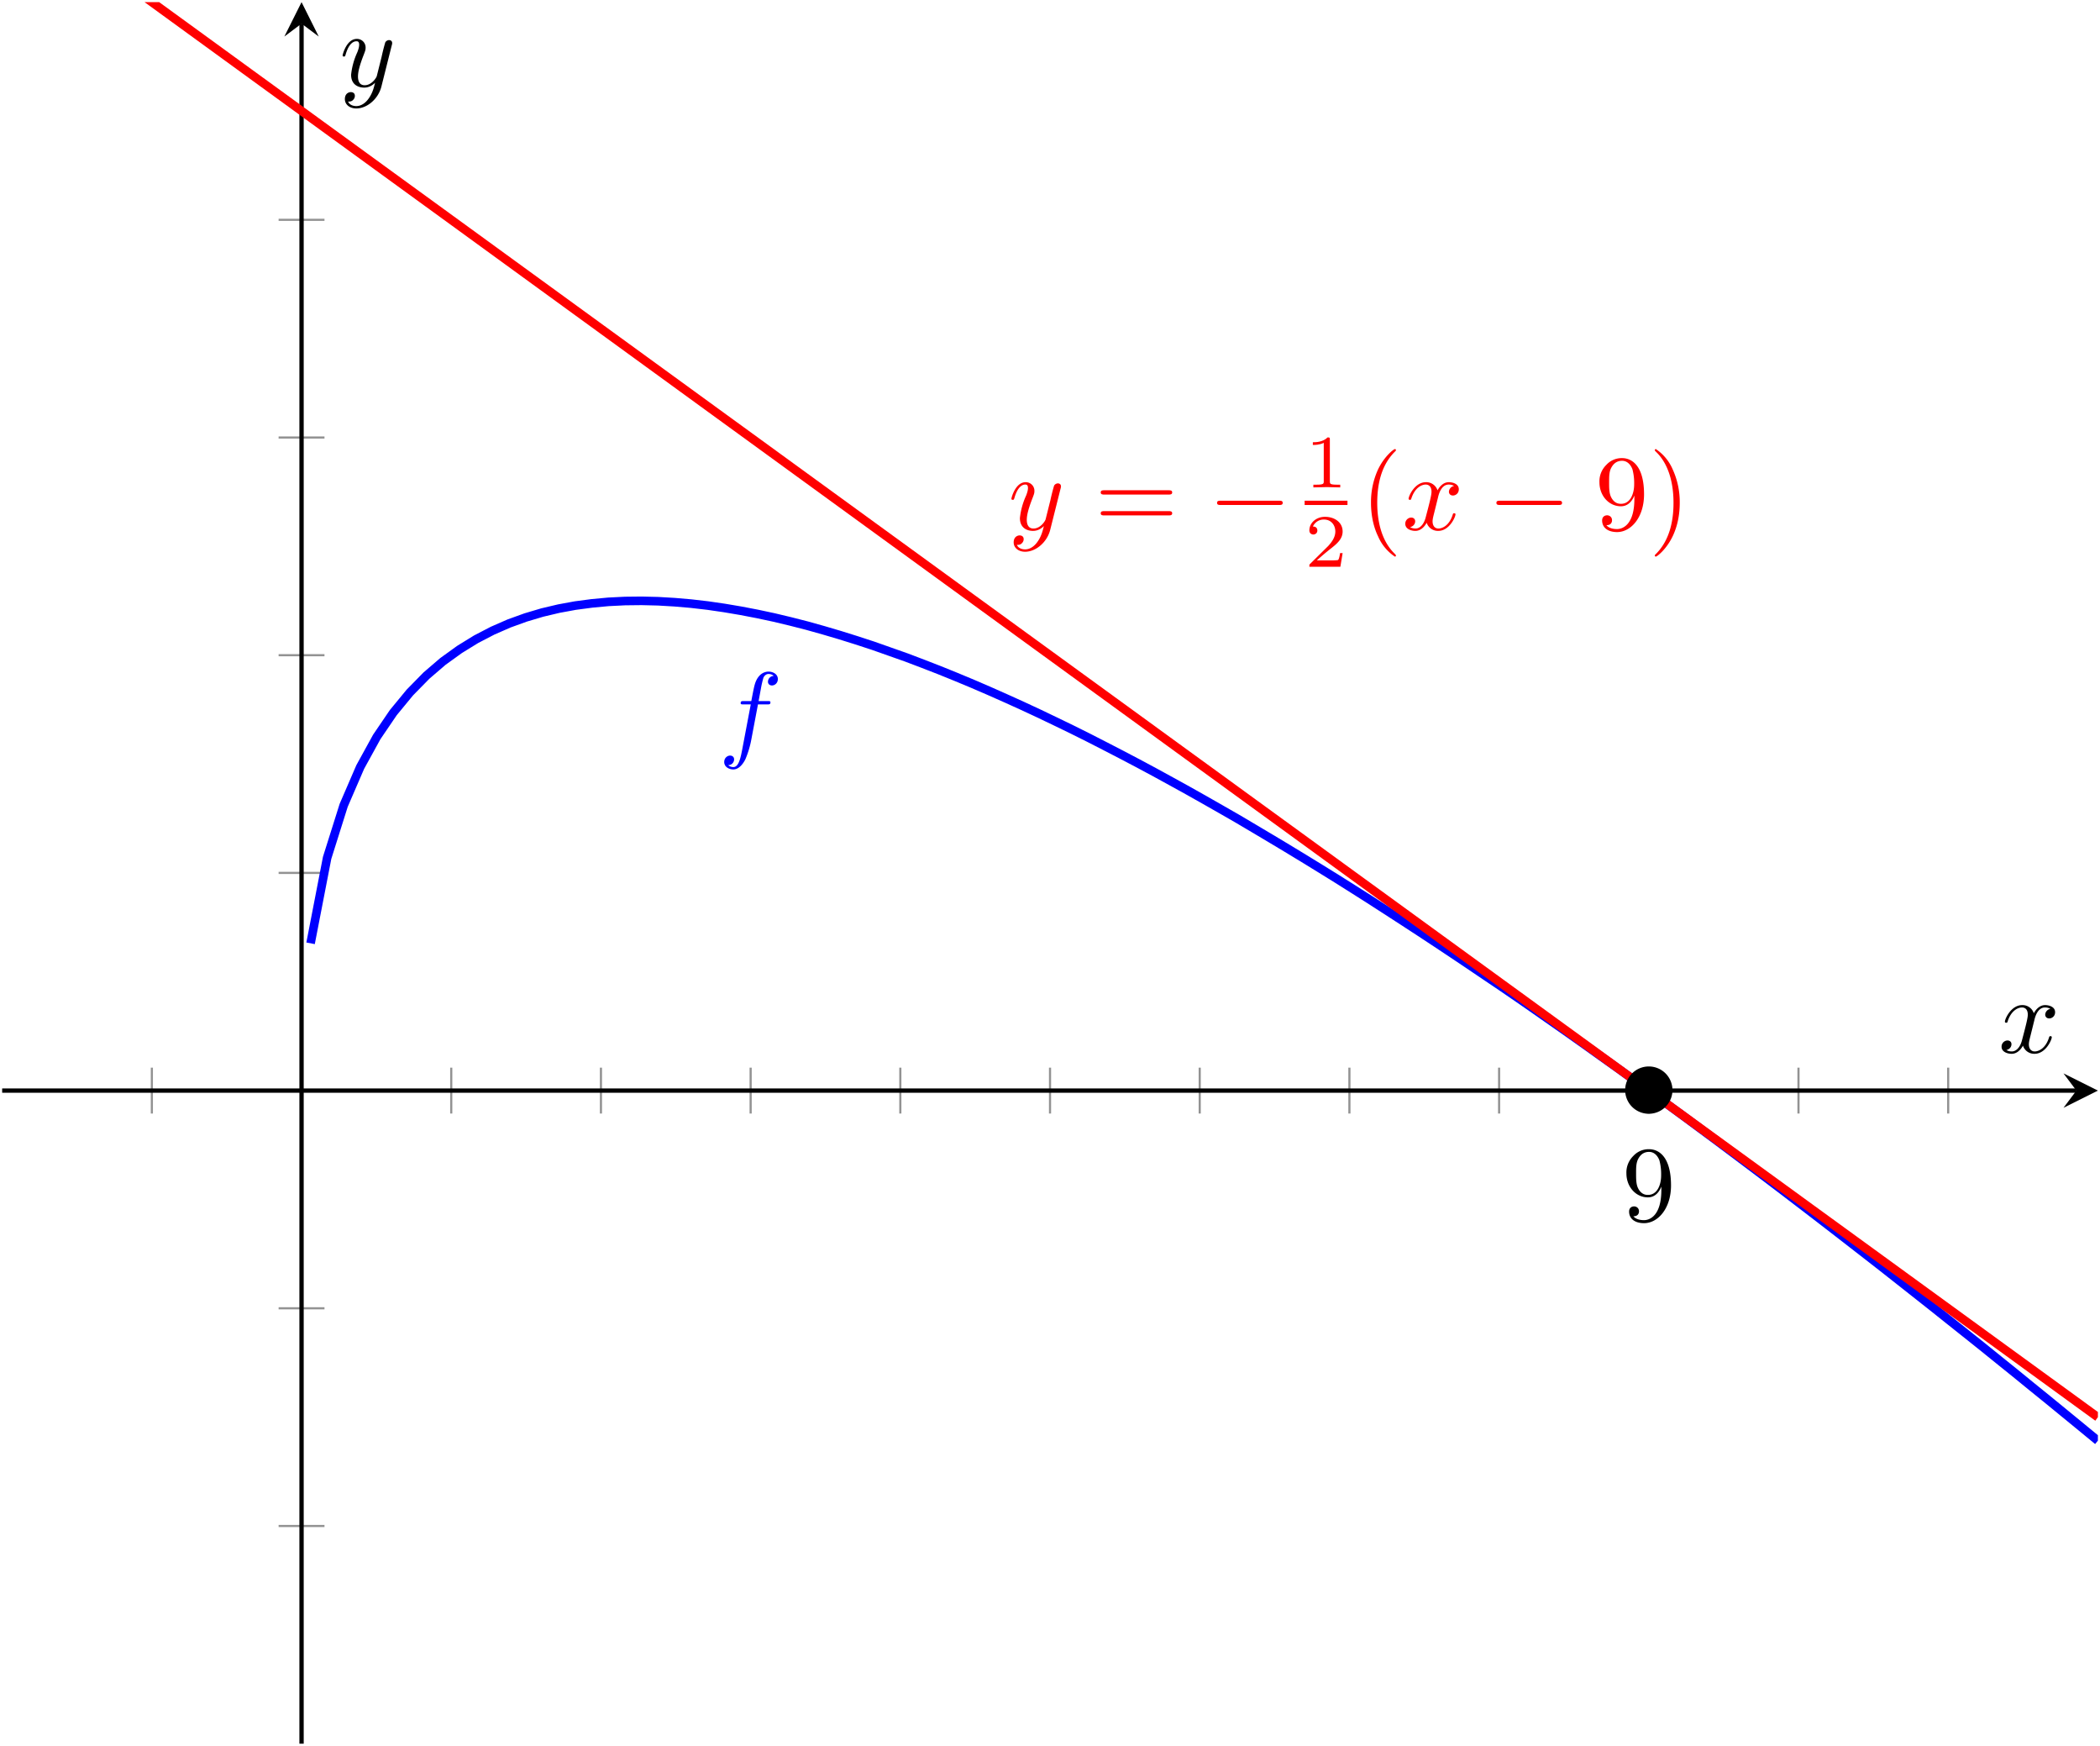 <svg xmlns="http://www.w3.org/2000/svg" xmlns:xlink="http://www.w3.org/1999/xlink" width="259.559" height="215.724" viewBox="0 0 194.669 161.793"><path stroke-width=".199" stroke-miterlimit="10" fill="none" stroke="#929292" d="M14.077 103.196v-4.252m27.753 4.252v-4.252m13.877 4.252v-4.252m13.877 4.252v-4.252m13.876 4.252v-4.252m13.877 4.252v-4.252m13.877 4.252v-4.252m13.876 4.252v-4.252m13.877 4.252v-4.252m13.877 4.252v-4.252m13.876 4.252v-4.252m13.877 4.252v-4.252M25.827 141.42h4.253m-4.253-20.175h4.253m-4.253-40.35h4.253m-4.253-20.174h4.253m-4.253-20.174h4.253m-4.253-20.175h4.253"/><path stroke-width=".399" stroke-miterlimit="10" fill="none" stroke="#000" d="M.2 101.07h192.281"/><path d="m194.474 101.07-3.188-1.594 1.195 1.594-1.195 1.594"/><path stroke-width=".399" stroke-miterlimit="10" fill="none" stroke="#000" d="M27.954 161.594V2.19"/><path d="M27.954.198 26.36 3.386l1.594-1.196 1.594 1.196"/><symbol id="a"><path d="M.325.34V.308c0-.234-.104-.28-.162-.28C.146.028.092.03.065.064c.044 0 .052.029.052.046 0 .031-.024.046-.046.046C.055.156.025.147.025.108.025.041.079 0 .164 0c.129 0 .251.136.251.351C.415.62.3.688.211.688A.193.193 0 0 1 .064.625.214.214 0 0 1 0 .463C0 .338.088.24.2.24c.061 0 .102.042.125.1M.201.263c-.016 0-.062 0-.093.063C.09.363.09.413.09.462.09.516.09.563.111.6c.027.05.065.063.1.063C.257.663.29.629.307.584A.497.497 0 0 0 .323.443C.323.36.289.263.201.263z"/></symbol><use xlink:href="#a" transform="matrix(9.963 0 0 -9.963 150.768 113.356)"/><clipPath id="b"><path transform="matrix(1 0 0 -1 -110.813 161.594)" d="M111.013 0h194.274v161.396H111.013z"/></clipPath><g clip-path="url(#b)"><path stroke-width=".797" stroke-miterlimit="10" fill="none" stroke="#00f" d="m28.79 87.42 1.535-7.922 1.534-4.865 1.534-3.55 1.534-2.79 1.534-2.255 1.534-1.862 1.535-1.565 1.534-1.317 1.534-1.106 1.534-.945 1.534-.797 1.534-.67 1.534-.554 1.534-.456 1.534-.363 1.534-.282 1.535-.203 1.534-.143 1.534-.076 1.534-.017 1.534.037 1.534.09 1.534.132 1.534.178 1.534.223 1.535.26 1.534.294 1.534.328 1.534.366 1.534.392 1.534.43 1.534.453 1.534.48 1.534.502 1.535.542 1.534.541 1.534.582 1.534.596 1.534.621 1.534.638 1.534.662 1.534.68 1.534.694 1.534.713 1.535.735 1.534.743 1.534.764 1.534.785 1.534.793 1.534.805 1.534.822 1.534.84 1.534.846 1.535.864 1.534.874 1.534.88 1.534.907 1.534.912 1.534.919 1.534.93 1.534.943 1.534.949 1.534.967 1.535.974 1.534.989 1.534.993 1.534 1 1.534 1.01 1.534 1.02 1.534 1.028 1.534 1.037 1.534 1.034 1.535 1.051 1.534 1.065 1.534 1.07 1.534 1.075 1.534 1.085 1.534 1.097 1.534 1.09 1.534 1.106 1.534 1.117 1.535 1.118 1.534 1.124 1.534 1.136 1.534 1.137 1.534 1.147 1.534 1.152 1.534 1.156 1.534 1.164 1.534 1.172 1.534 1.175 1.535 1.183 1.534 1.19 1.534 1.19 1.534 1.196 1.534 1.208 1.534 1.209 1.534 1.212 1.534 1.223 1.534 1.221 1.535 1.225 1.534 1.24 1.534 1.235 1.534 1.252 1.534 1.242 1.534 1.256 1.534 1.257 1.534 1.262"/><path stroke-width=".797" stroke-miterlimit="10" fill="none" stroke="red" d="m-110.813-90.588 1.534 1.115 1.534 1.115 1.534 1.116 1.534 1.115 1.535 1.115 1.534 1.115 1.534 1.115 1.534 1.116 1.534 1.115 1.534 1.115 1.534 1.115 1.534 1.115 1.534 1.116 1.534 1.115 1.535 1.115 1.534 1.115 1.534 1.115 1.534 1.115 1.534 1.116 1.534 1.115 1.534 1.115 1.534 1.115 1.534 1.115 1.535 1.115 1.534 1.116 1.534 1.115 1.534 1.115 1.534 1.115 1.534 1.115 1.534 1.116 1.534 1.115 1.534 1.115 1.535 1.115 1.534 1.115 1.534 1.115 1.534 1.116 1.534 1.115 1.534 1.115 1.534 1.115 1.534 1.115 1.534 1.115 1.534 1.116 1.535 1.115 1.534 1.115 1.534 1.115 1.534 1.115 1.534 1.116 1.534 1.115 1.534 1.115 1.534 1.115 1.534 1.115 1.535 1.115 1.534 1.116 1.534 1.115 1.534 1.115 1.534 1.115 1.534 1.115 1.534 1.116 1.534 1.115 1.534 1.115 1.535 1.115 1.534 1.115 1.534 1.115 1.534 1.116 1.534 1.115 1.534 1.115 1.534 1.115 1.534 1.115 1.534 1.116 1.534 1.115 1.535 1.115 1.534 1.115L1.177-9.18 2.71-8.065l1.534 1.116 1.534 1.115L7.313-4.72l1.534 1.115 1.534 1.115 1.535 1.115L13.45-.258 14.984.857l1.534 1.115 1.534 1.115 1.534 1.115 1.534 1.115 1.534 1.116 1.534 1.115 1.535 1.115 1.534 1.115 1.534 1.115 1.534 1.116 1.534 1.115 1.534 1.115 1.534 1.115 1.534 1.115 1.534 1.115L39.53 18.7l1.534 1.115 1.534 1.115 1.534 1.115 1.534 1.115 1.534 1.116 1.534 1.115 1.534 1.115 1.534 1.115 1.534 1.115 1.535 1.115 1.534 1.116 1.534 1.115 1.534 1.115 1.534 1.115 1.534 1.115 1.534 1.115 1.534 1.116 1.534 1.115 1.535 1.115 1.534 1.115 1.534 1.115 1.534 1.116 1.534 1.115 1.534 1.115 1.534 1.115 1.534 1.115 1.534 1.115 1.535 1.116 1.534 1.115 1.534 1.115 1.534 1.115 1.534 1.115 1.534 1.116 1.534 1.115 1.534 1.115 1.534 1.115 1.534 1.115 1.535 1.115 1.534 1.116 1.534 1.115 1.534 1.115 1.534 1.115 1.534 1.115 1.534 1.115 1.534 1.116 1.534 1.115 1.535 1.115 1.534 1.115 1.534 1.115 1.534 1.116 1.534 1.115 1.534 1.115 1.534 1.115 1.534 1.115 1.534 1.115 1.534 1.116 1.535 1.115 1.534 1.115 1.534 1.115 1.534 1.115 1.534 1.116 1.534 1.115 1.534 1.115 1.534 1.115 1.534 1.115 1.535 1.115 1.534 1.116 1.534 1.115 1.534 1.115 1.534 1.115 1.534 1.115 1.534 1.115 1.534 1.116 1.534 1.115 1.535 1.115 1.534 1.115 1.534 1.115 1.534 1.116 1.534 1.115 1.534 1.115 1.534 1.115 1.534 1.115 1.534 1.115 1.534 1.116 1.535 1.115 1.534 1.115 1.534 1.115 1.534 1.115 1.534 1.115 1.534 1.116 1.534 1.115 1.534 1.115 1.534 1.115 1.535 1.115 1.534 1.116 1.534 1.115 1.534 1.115 1.534 1.115 1.534 1.115 1.534 1.115 1.534 1.116"/><symbol id="c"><path d="M.314.605H.4c.02 0 .03 0 .03.02C.43.636.42.636.403.636H.32L.341.75a.953.953 0 0 0 .024.104c.009.019.026.034.047.034.004 0 .03 0 .049-.018A.055.055 0 0 1 .407.816c0-.023.018-.035.037-.035.026 0 .055.022.055.06C.499.887.453.91.412.91.378.91.315.892.285.793.279.772.276.762.252.636H.183c-.019 0-.03 0-.03-.019 0-.012.009-.012.028-.012h.066L.172.21C.154.113.137.022.085.022c-.004 0-.029 0-.048.018a.054.054 0 0 1 .055.054c0 .023-.018.035-.037.035C.029.129 0 .107 0 .069 0 .024.044 0 .085 0 .14 0 .18.059.198.097a.894.894 0 0 1 .056.191l.06.317z"/></symbol><use xlink:href="#c" transform="matrix(9.963 0 0 -9.963 67.135 71.307)" fill="#00f"/><symbol id="d"><path d="M.457.586C.461.6.461.602.461.609c0 .018-.014.027-.029.027A.043.043 0 0 1 .397.615 1.87 1.87 0 0 1 .363.481L.318.301C.314.286.271.216.205.216.154.216.143.26.143.297c0 .046.017.108.051.196.016.041.02.052.02.072a.08.08 0 0 1-.082.082C.037.647 0 .502 0 .493c0-.01.01-.01.012-.01.01 0 .011.002.016.018.027.094.067.124.101.124.008 0 .025 0 .025-.032 0-.025-.01-.051-.017-.07a.66.66 0 0 1-.058-.21c0-.089.063-.119.122-.119.039 0 .073.017.101.045C.289.187.277.138.237.085.211.051.173.022.127.022.113.022.068.025.051.064c.016 0 .029 0 .043.012.01.009.02.022.02.041 0 .031-.027.035-.037.035C.054.152.021.136.021.087.021.037.065 0 .127 0 .23 0 .333.091.361.204l.096.382z"/></symbol><use xlink:href="#d" transform="matrix(9.963 0 0 -9.963 93.758 51.133)" fill="red"/><symbol id="e"><path d="M.631.194c.015 0 .034 0 .034.02s-.019.02-.033.02H.033C.019.234 0 .234 0 .214s.019-.02.034-.02h.597M.632 0c.014 0 .033 0 .033.02S.646.04.631.04H.034C.019.04 0 .04 0 .02S.019 0 .033 0h.599z"/></symbol><use xlink:href="#e" transform="matrix(9.963 0 0 -9.963 102.036 47.766)" fill="red"/><symbol id="f"><path d="M.576 0c.017 0 .035 0 .035.02S.593.04.576.04H.035C.018.04 0 .04 0 .02S.018 0 .035 0h.541z"/></symbol><use xlink:href="#f" transform="matrix(9.963 0 0 -9.963 112.82 46.8)" fill="red"/><symbol id="g"><path d="M.226.636c0 .027-.002.028-.03.028C.132.601.041.6 0 .6V.564c.024 0 .09 0 .145.028v-.51c0-.033 0-.046-.1-.046H.007V0l.178.004L.364 0v.036H.326c-.1 0-.1.013-.1.046v.554z"/></symbol><use xlink:href="#g" transform="matrix(6.974 0 0 -6.974 121.7 45.169)" fill="red"/><path stroke-width=".398" stroke-miterlimit="10" fill="none" stroke="red" d="M120.939 46.601h3.971"/><symbol id="h"><path d="M.442.182H.408C.405.16.395.101.382.091.374.085.297.085.283.085H.099a3.5 3.5 0 0 0 .2.168c.074.059.143.121.143.216C.442.59.336.664.208.664.084.664 0 .577 0 .485 0 .434.043.429.053.429c.024 0 .053.017.053.053C.106.5.099.535.047.535a.157.157 0 0 0 .146.093c.1 0 .152-.078.152-.159C.345.382.283.313.251.277L.01.039C0 .03 0 .028 0 0h.412l.03.182z"/></symbol><use xlink:href="#h" transform="matrix(6.974 0 0 -6.974 121.378 52.527)" fill="red"/><symbol id="i"><path d="M.232.01c0 .003 0 .005-.017.022C.09.158.058.347.058.5c0 .174.038.348.161.473.013.012.013.014.013.017 0 .007-.004.01-.01.01-.01 0-.1-.068-.159-.195A.727.727 0 0 1 0 .5C0 .422.011.301.066.188A.432.432 0 0 1 .222 0c.006 0 .01.003.01.01z"/></symbol><use xlink:href="#i" transform="matrix(9.963 0 0 -9.963 127.091 51.582)" fill="red"/><symbol id="j"><path d="M.305.313c.006.026.029.118.099.118.005 0 .029 0 .05-.013A.058.058 0 0 1 .406.364c0-.016.011-.035.038-.035.022 0 .054.018.054.058 0 .052-.059.066-.093.066C.347.453.312.4.3.377a.11.11 0 0 1-.108.076C.088.453.031.324.031.299c0-.01.01-.01.012-.01.008 0 .011.002.013.011.034.106.1.131.134.131.019 0 .054-.009.054-.067C.244.333.227.266.19.126.174.064.139.022.095.022c-.006 0-.029 0-.05.013C.07.04.092.061.092.089.092.116.07.124.055.124A.057.057 0 0 1 0 .066C0 .02.05 0 .094 0 .16 0 .196.07.199.076A.11.11 0 0 1 .307 0c.103 0 .16.129.16.154 0 .01-.009.01-.012.01C.446.164.444.16.442.153.409.046.341.022.309.022.27.022.254.054.254.088c0 .022.006.044.017.088l.034.137z"/></symbol><use xlink:href="#j" transform="matrix(9.963 0 0 -9.963 130.269 49.2)" fill="red"/><use xlink:href="#f" transform="matrix(9.963 0 0 -9.963 138.715 46.8)" fill="red"/><symbol id="k"><path d="M.232.5a.729.729 0 0 1-.066.312A.432.432 0 0 1 .01 1C.004 1 0 .996 0 .99 0 .987 0 .985.019.967.117.868.174.709.174.5.174.329.137.153.013.027 0 .015 0 .013 0 .01 0 .004.004 0 .01 0c.01 0 .1.068.159.195C.22.305.232.416.232.5z"/></symbol><use xlink:href="#a" transform="matrix(9.963 0 0 -9.963 148.268 49.31)" fill="red"/><use xlink:href="#k" transform="matrix(9.963 0 0 -9.963 153.4 51.582)" fill="red"/></g><path d="M154.836 101.07a1.993 1.993 0 1 0-3.985 0 1.993 1.993 0 0 0 3.985 0zm-1.992 0"/><path stroke-width=".399" stroke-miterlimit="10" fill="none" stroke="#000" d="M154.836 101.07a1.993 1.993 0 1 0-3.985 0 1.993 1.993 0 0 0 3.985 0zm-1.992 0"/><use xlink:href="#j" transform="matrix(9.963 0 0 -9.963 185.545 97.66)"/><use xlink:href="#d" transform="matrix(9.963 0 0 -9.963 31.76 10.051)"/></svg>